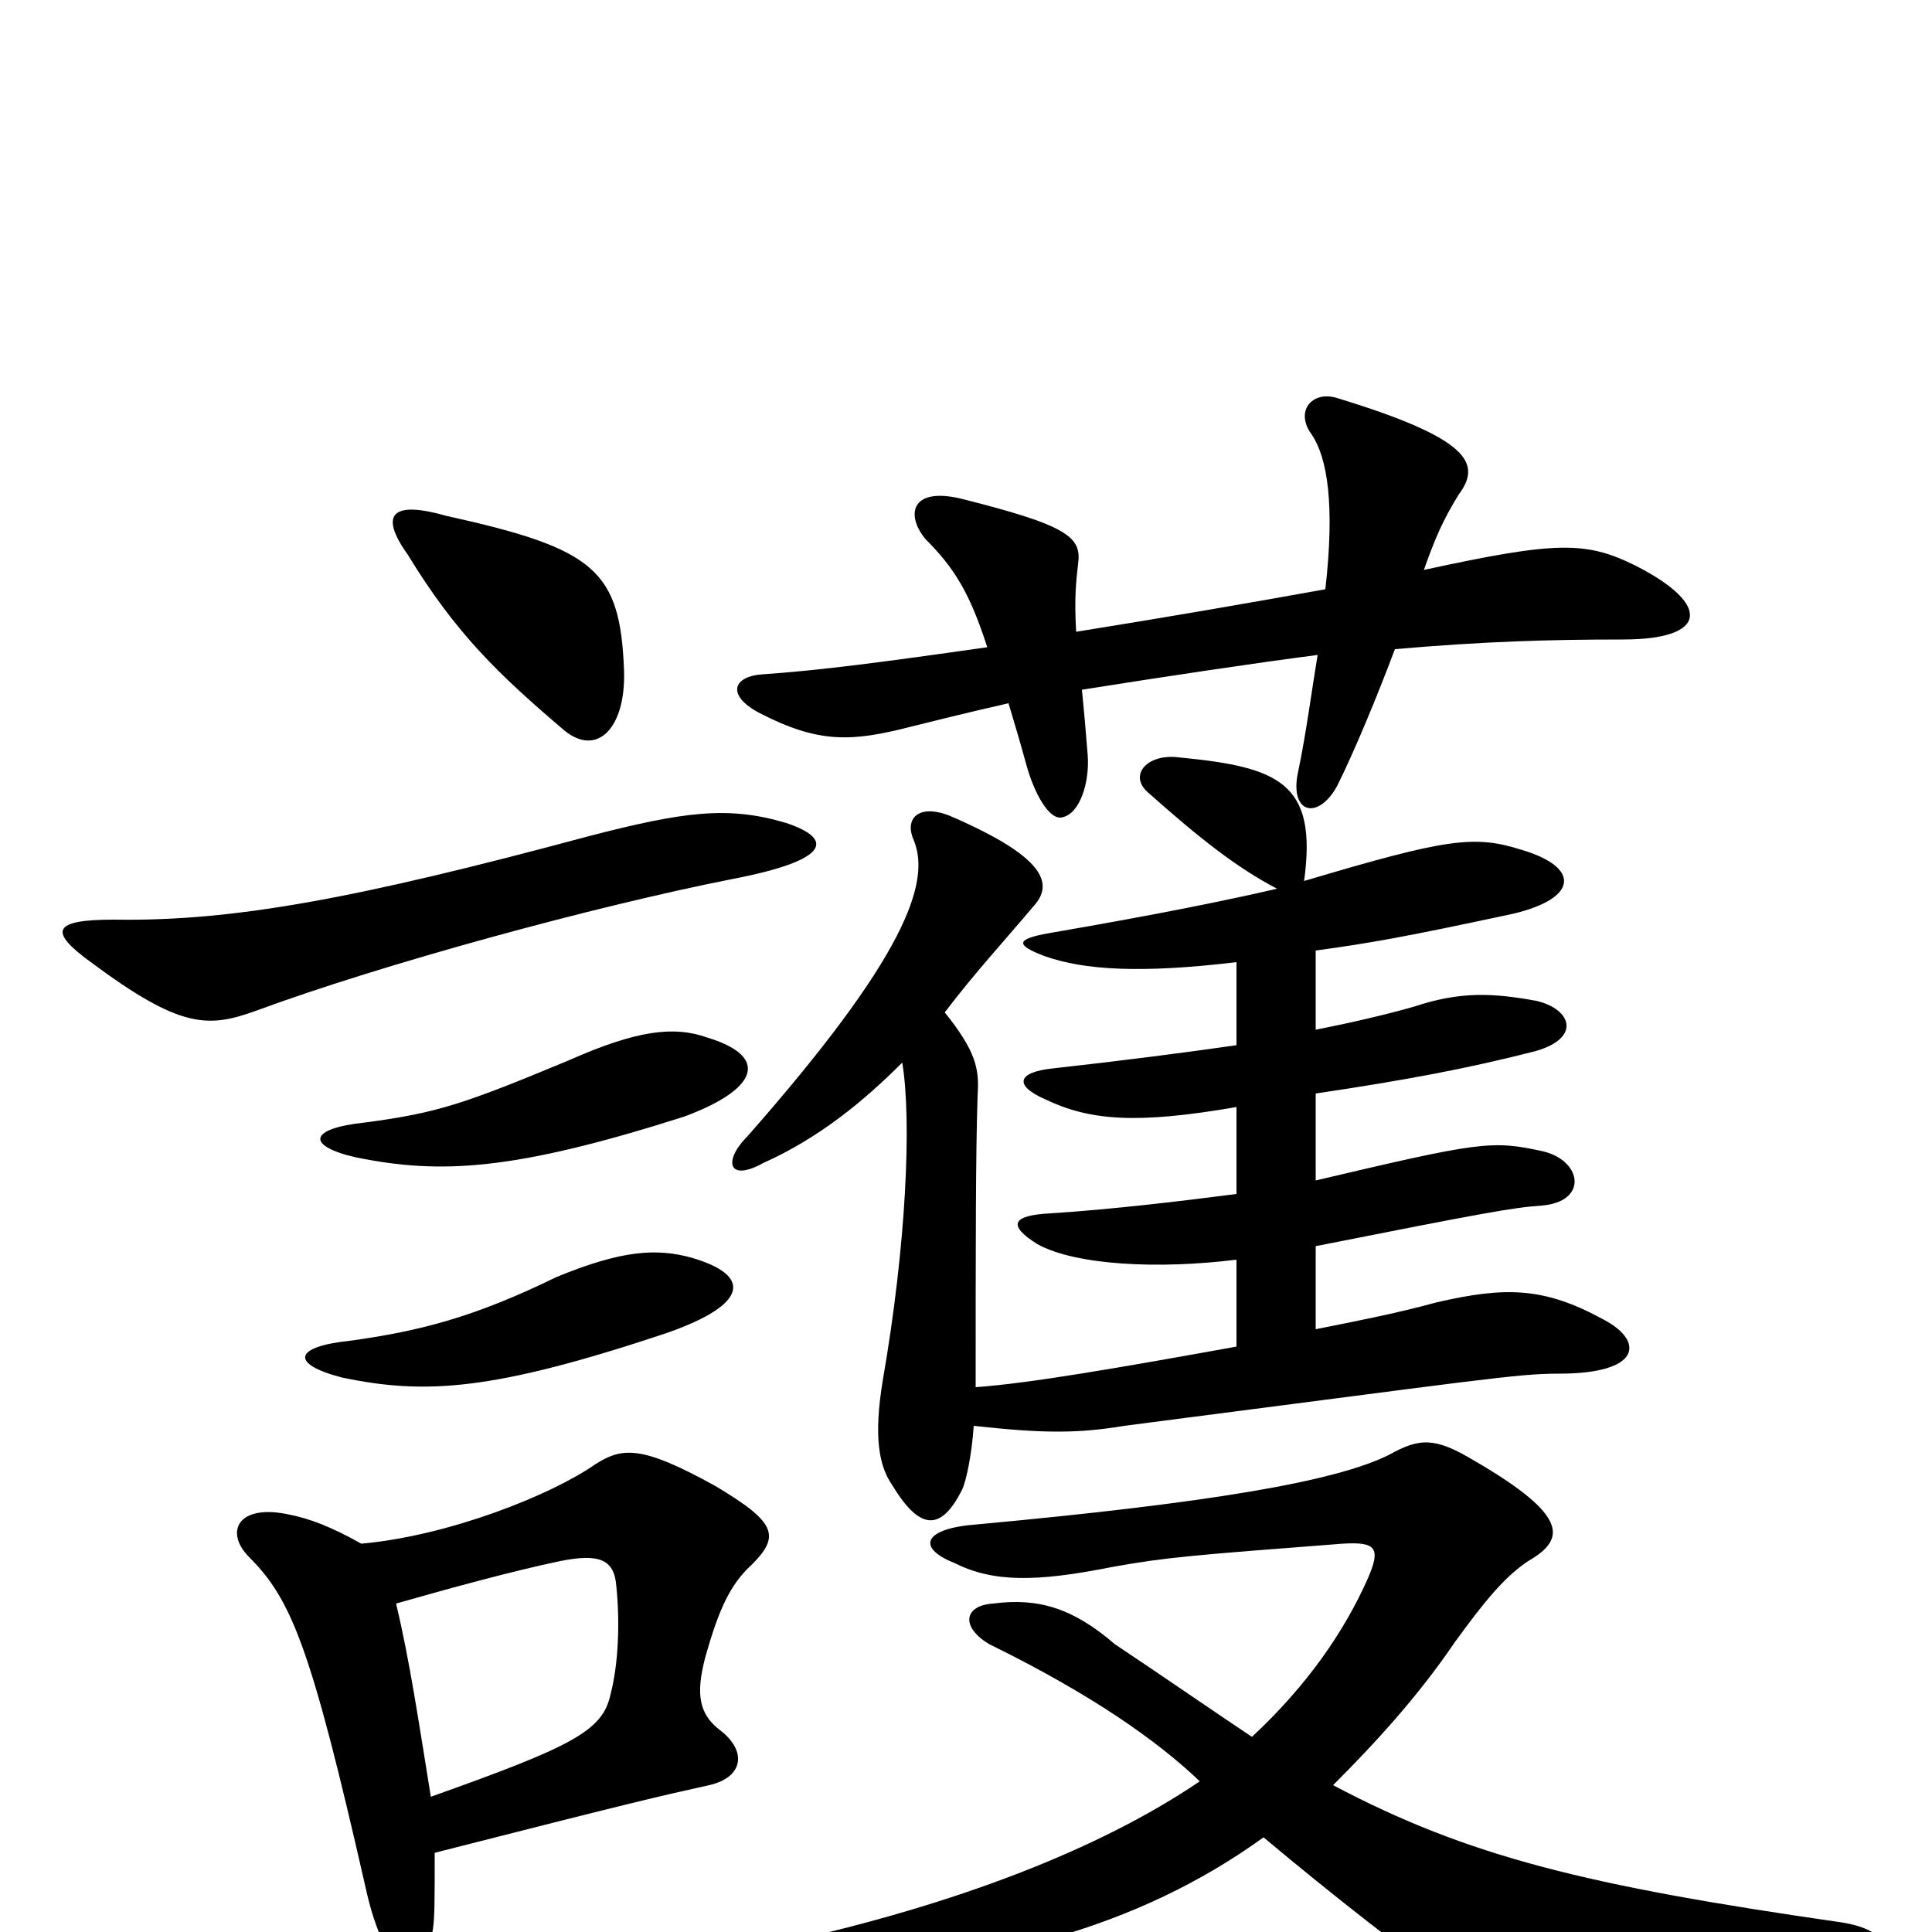<svg xmlns="http://www.w3.org/2000/svg" viewBox="0 -1000 1000 1000">
	<path fill="#000000" d="M358 -349C340 -354 322 -353 288 -339C245 -318 217 -311 181 -306C152 -303 150 -294 177 -287C220 -278 255 -280 345 -310C388 -325 389 -340 358 -349ZM366 -463C349 -469 330 -467 294 -451C241 -429 227 -424 189 -419C160 -416 158 -407 184 -401C228 -392 266 -394 354 -422C392 -436 399 -453 366 -463ZM205 -170C233 -178 266 -187 290 -192C310 -196 318 -193 319 -179C321 -160 320 -138 316 -123C312 -104 296 -96 223 -70C217 -107 212 -141 205 -170ZM225 -41C327 -67 340 -70 367 -76C385 -80 387 -94 372 -105C362 -113 360 -123 365 -142C372 -167 378 -180 389 -190C404 -205 402 -212 370 -231C332 -252 322 -251 308 -242C285 -226 232 -205 187 -201C171 -210 160 -214 150 -216C123 -222 116 -207 129 -194C151 -172 161 -147 189 -24C200 27 219 28 224 -1C225 -7 225 -16 225 -41ZM407 -574C377 -583 354 -580 304 -567C185 -535 121 -523 59 -524C27 -524 25 -518 47 -502C94 -467 108 -468 133 -477C198 -501 308 -531 379 -545C431 -555 431 -566 407 -574ZM323 -653C321 -705 308 -716 231 -733C203 -741 196 -734 211 -713C236 -672 258 -651 292 -622C309 -608 324 -623 323 -653ZM654 -49C691 -18 727 10 754 29C783 48 791 51 953 19C983 13 979 -1 953 -5C821 -24 760 -39 690 -76C712 -98 734 -122 753 -150C769 -172 779 -184 791 -192C810 -203 813 -215 763 -244C743 -256 735 -256 719 -247C691 -233 625 -222 506 -211C478 -209 474 -199 494 -191C514 -181 536 -181 576 -189C604 -194 617 -195 695 -201C712 -202 715 -199 708 -183C696 -156 677 -128 648 -101C627 -115 604 -131 577 -149C555 -168 537 -173 514 -170C499 -169 497 -158 512 -149C565 -123 599 -99 621 -78C568 -42 493 -14 408 5C384 10 382 25 406 24C510 19 589 -2 654 -49ZM661 -540C635 -534 601 -527 543 -517C526 -514 525 -511 541 -505C561 -498 590 -496 640 -502V-459C612 -455 581 -451 545 -447C526 -445 525 -438 541 -431C564 -420 588 -418 640 -427V-382C609 -378 575 -374 544 -372C524 -371 521 -366 537 -356C557 -345 600 -343 640 -348V-303C579 -292 533 -284 505 -282C505 -354 505 -403 506 -433C507 -447 505 -456 489 -476C505 -497 519 -512 535 -531C546 -543 540 -557 491 -578C475 -584 468 -576 473 -565C482 -543 468 -504 387 -412C374 -399 377 -388 395 -398C424 -411 447 -430 467 -450C472 -420 469 -355 457 -286C452 -256 455 -241 462 -231C476 -208 487 -207 498 -229C500 -233 503 -247 504 -262C540 -258 558 -258 582 -262C768 -286 785 -289 807 -289C850 -289 851 -306 830 -317C799 -334 779 -334 744 -326C722 -320 701 -316 681 -312V-355C767 -372 783 -375 798 -376C822 -378 819 -399 799 -404C772 -410 766 -409 681 -389V-434C728 -441 760 -447 795 -456C819 -463 813 -478 795 -482C773 -486 756 -487 732 -479C718 -475 701 -471 681 -467V-508C710 -512 727 -515 783 -527C817 -535 818 -551 788 -560C763 -568 749 -566 675 -544C682 -595 662 -603 610 -608C594 -610 584 -599 594 -590C621 -566 640 -551 661 -540ZM686 -695C647 -688 607 -681 557 -673C556 -691 557 -699 558 -708C560 -722 553 -728 497 -742C471 -748 469 -733 479 -721C494 -706 502 -693 511 -665C455 -657 424 -653 395 -651C379 -650 376 -640 393 -631C424 -615 441 -616 472 -624C480 -626 500 -631 522 -636C525 -626 528 -616 531 -605C535 -590 543 -575 550 -577C559 -579 564 -595 563 -609C562 -622 561 -633 560 -643C604 -650 651 -657 682 -661C679 -643 676 -620 672 -601C667 -579 682 -575 692 -593C701 -611 713 -640 722 -664C768 -668 802 -669 840 -669C884 -669 886 -687 847 -707C821 -720 806 -720 737 -705C743 -722 747 -731 755 -744C767 -760 761 -773 692 -794C679 -798 670 -787 679 -775C687 -763 691 -739 686 -695Z"/>
</svg>